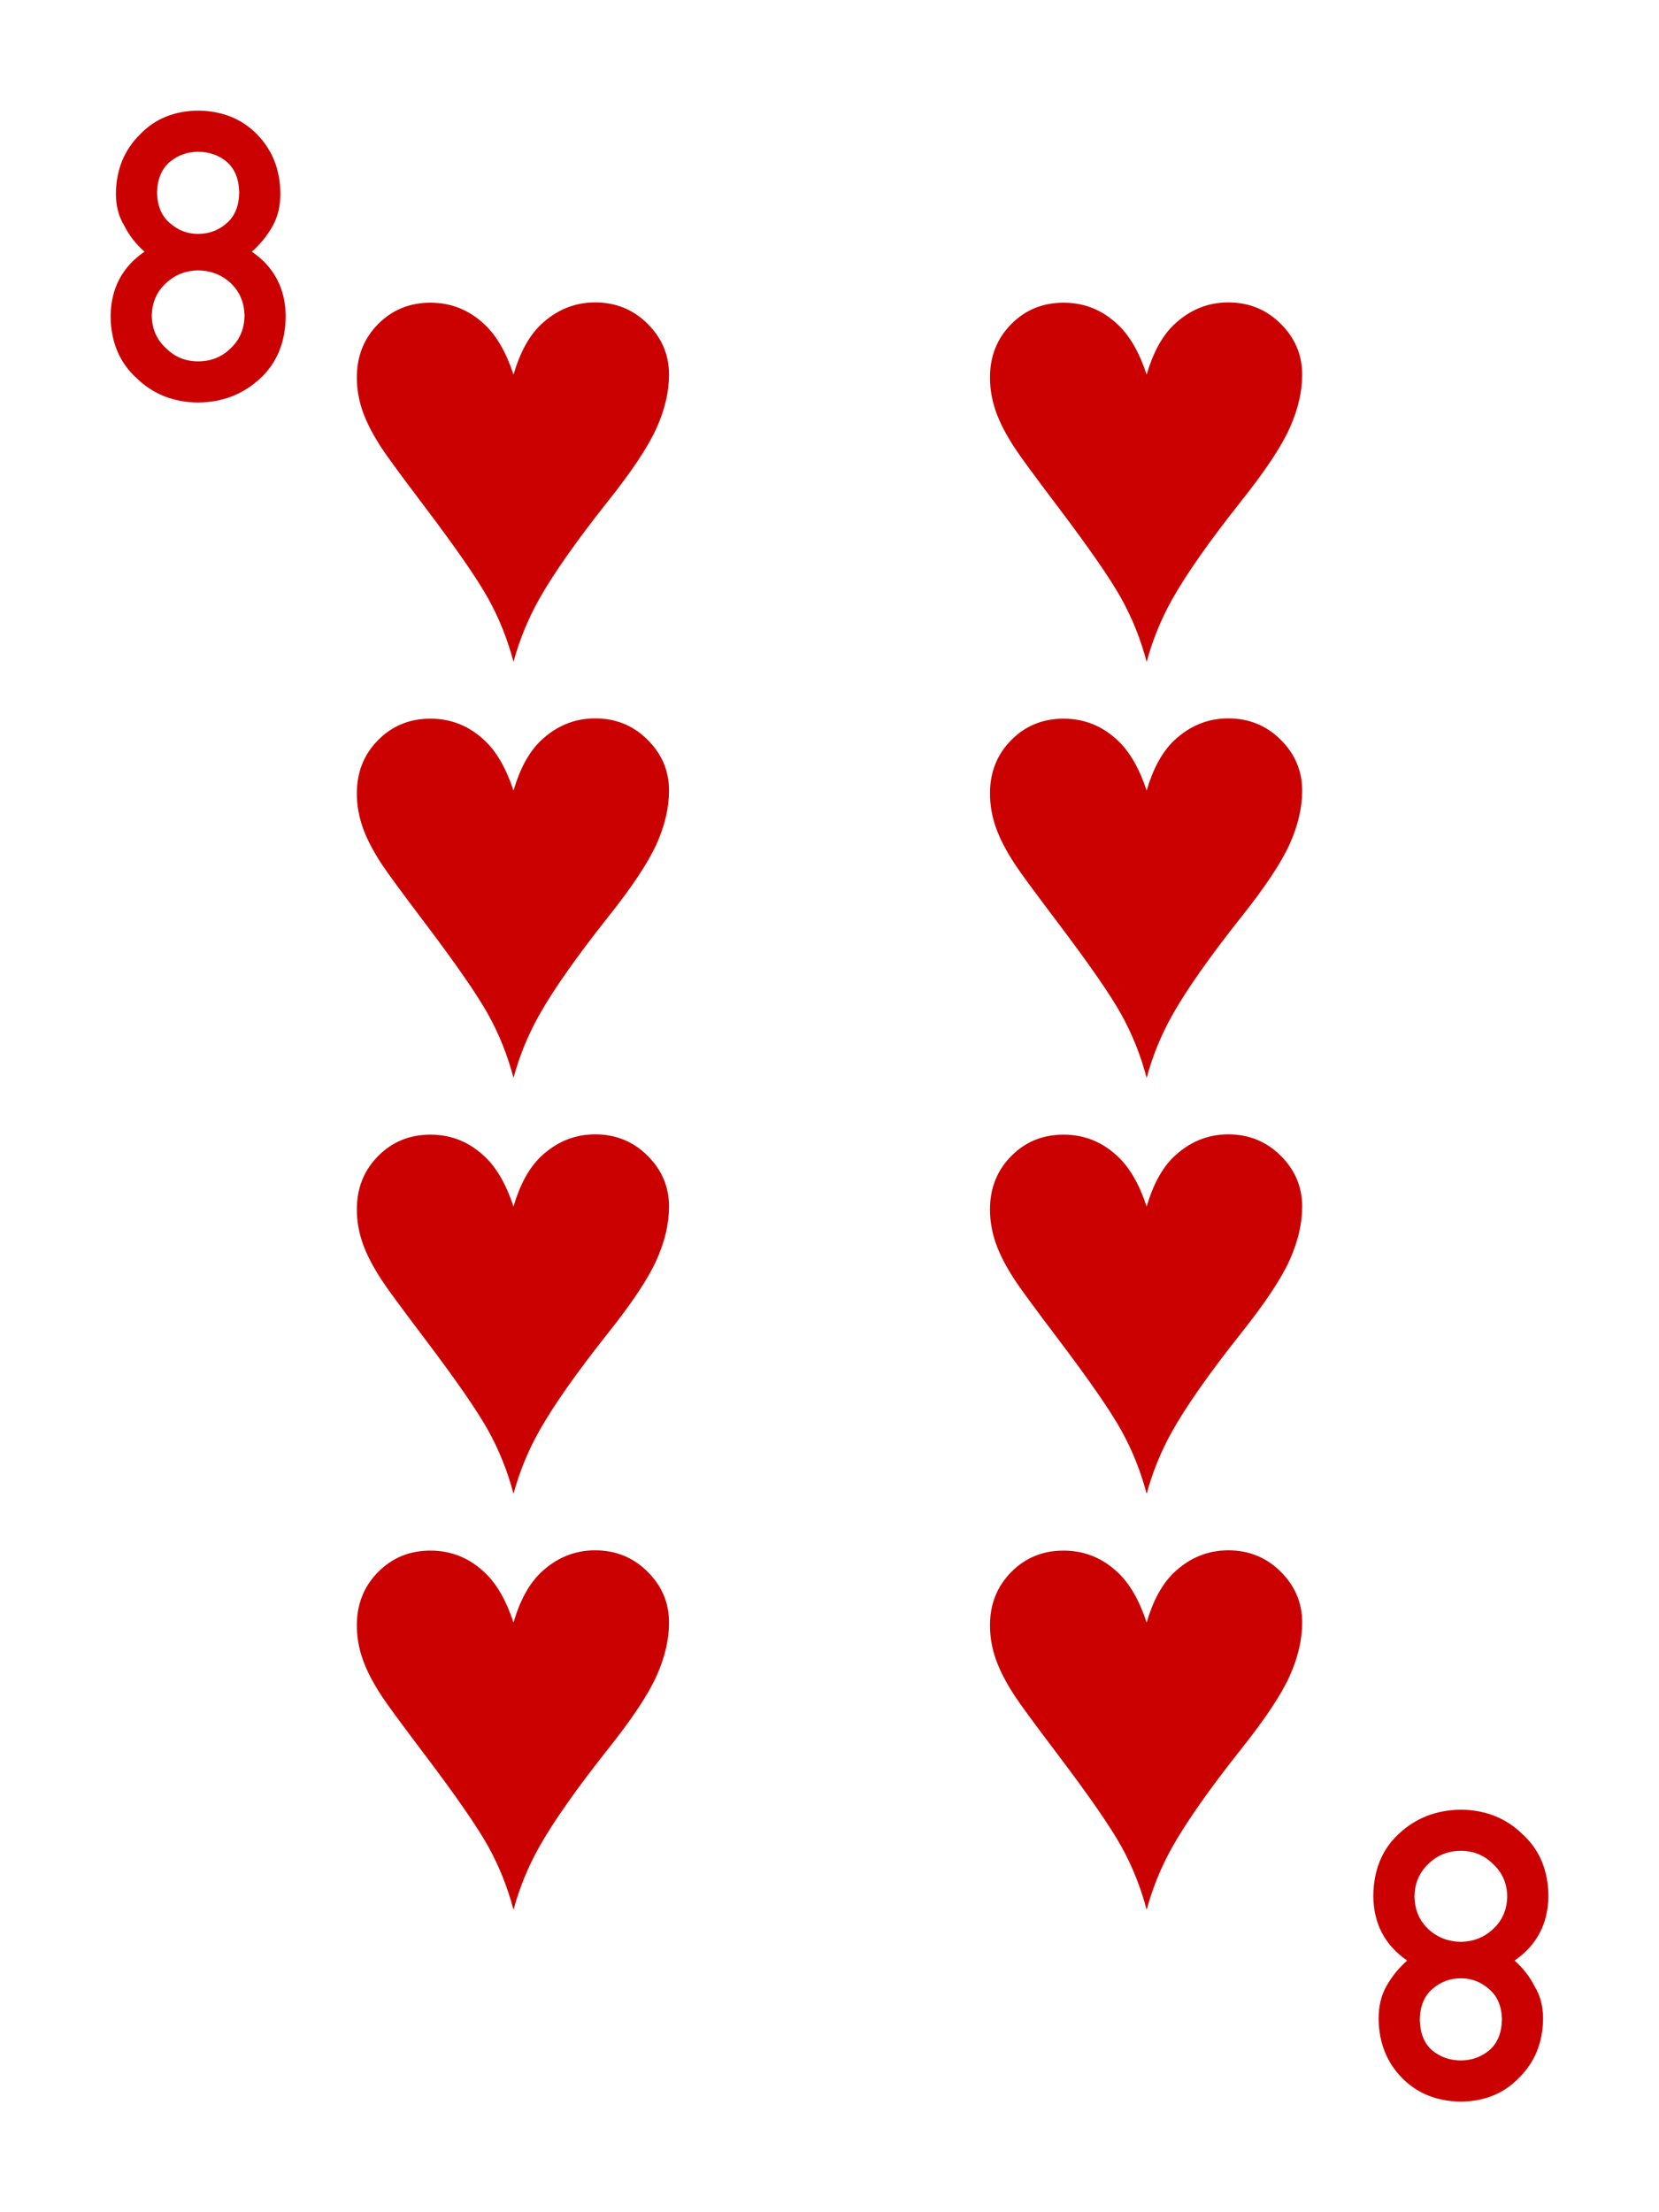 <?xml version="1.0" encoding="UTF-8" standalone="no"?><!DOCTYPE svg PUBLIC "-//W3C//DTD SVG 1.1//EN" "http://www.w3.org/Graphics/SVG/1.1/DTD/svg11.dtd"><svg width="100%" height="100%" viewBox="0 0 300 400" version="1.1" xmlns="http://www.w3.org/2000/svg" xmlns:xlink="http://www.w3.org/1999/xlink" xml:space="preserve" xmlns:serif="http://www.serif.com/" style="fill-rule:evenodd;clip-rule:evenodd;stroke-linejoin:round;stroke-miterlimit:2;"><rect id="H-8" x="0" y="0" width="300" height="400" style="fill:none;"/><path d="M28.406,34.853c0.047,-2.47 0.819,-4.334 2.315,-5.592c1.472,-1.211 3.17,-1.817 5.093,-1.817c1.995,0 3.728,0.606 5.2,1.817c1.449,1.258 2.197,3.122 2.244,5.592c-0.047,2.398 -0.795,4.226 -2.244,5.485c-1.472,1.306 -3.205,1.959 -5.2,1.959c-1.923,0 -3.621,-0.653 -5.093,-1.959c-1.496,-1.259 -2.268,-3.087 -2.315,-5.485Zm-8.406,22.332c0.047,4.678 1.627,8.417 4.737,11.219c2.968,2.873 6.661,4.334 11.077,4.381c4.441,-0.047 8.192,-1.508 11.255,-4.381c3.016,-2.802 4.548,-6.541 4.595,-11.219c-0.047,-5.01 -2.09,-8.905 -6.126,-11.683c1.543,-1.353 2.802,-2.909 3.775,-4.666c0.926,-1.638 1.389,-3.585 1.389,-5.841c-0.047,-4.322 -1.46,-7.895 -4.238,-10.721c-2.755,-2.802 -6.304,-4.227 -10.65,-4.274c-4.274,0.047 -7.764,1.472 -10.471,4.274c-2.874,2.826 -4.334,6.399 -4.381,10.721c0,2.256 0.51,4.203 1.531,5.841c0.879,1.757 2.09,3.313 3.633,4.666c-4.036,2.778 -6.079,6.673 -6.126,11.683Zm7.444,-0.071c0.048,-2.422 0.902,-4.393 2.565,-5.913c1.59,-1.496 3.526,-2.268 5.805,-2.315c2.351,0.047 4.322,0.819 5.913,2.315c1.614,1.52 2.445,3.491 2.493,5.913c-0.048,2.374 -0.879,4.321 -2.493,5.841c-1.591,1.591 -3.562,2.386 -5.913,2.386c-2.279,0 -4.215,-0.795 -5.805,-2.386c-1.663,-1.52 -2.517,-3.467 -2.565,-5.841Z" style="fill:#cb0000;fill-rule:nonzero;"/><path d="M271.594,365.147c-0.047,2.47 -0.819,4.334 -2.315,5.592c-1.472,1.211 -3.17,1.817 -5.093,1.817c-1.995,0 -3.728,-0.606 -5.2,-1.817c-1.449,-1.258 -2.197,-3.122 -2.244,-5.592c0.047,-2.398 0.795,-4.226 2.244,-5.485c1.472,-1.306 3.205,-1.959 5.2,-1.959c1.923,0 3.621,0.653 5.093,1.959c1.496,1.259 2.268,3.087 2.315,5.485Zm8.406,-22.332c-0.047,-4.678 -1.627,-8.417 -4.737,-11.219c-2.968,-2.873 -6.661,-4.334 -11.077,-4.381c-4.441,0.047 -8.192,1.508 -11.255,4.381c-3.016,2.802 -4.548,6.541 -4.595,11.219c0.047,5.01 2.09,8.905 6.126,11.683c-1.543,1.353 -2.802,2.909 -3.775,4.666c-0.926,1.638 -1.389,3.585 -1.389,5.841c0.047,4.322 1.46,7.895 4.238,10.721c2.755,2.802 6.304,4.227 10.65,4.274c4.274,-0.047 7.764,-1.472 10.471,-4.274c2.874,-2.826 4.334,-6.399 4.381,-10.721c0,-2.256 -0.51,-4.203 -1.531,-5.841c-0.879,-1.757 -2.09,-3.313 -3.633,-4.666c4.036,-2.778 6.079,-6.673 6.126,-11.683Zm-7.444,0.071c-0.048,2.422 -0.902,4.393 -2.565,5.913c-1.59,1.496 -3.526,2.268 -5.805,2.315c-2.351,-0.047 -4.322,-0.819 -5.913,-2.315c-1.614,-1.52 -2.445,-3.491 -2.493,-5.913c0.048,-2.374 0.879,-4.321 2.493,-5.841c1.591,-1.591 3.562,-2.386 5.913,-2.386c2.279,0 4.215,0.795 5.805,2.386c1.663,1.52 2.517,3.467 2.565,5.841Z" style="fill:#cb0000;fill-rule:nonzero;"/><g id="Heart"><path d="M92.857,119.68c-1.07,-4.074 -2.598,-7.898 -4.583,-11.472c-1.986,-3.574 -5.827,-9.124 -11.524,-16.651c-4.178,-5.525 -6.75,-9.03 -7.717,-10.514c-1.589,-2.417 -2.737,-4.636 -3.444,-6.656c-0.708,-2.02 -1.062,-4.066 -1.062,-6.137c0,-3.833 1.277,-7.044 3.832,-9.634c2.556,-2.589 5.715,-3.884 9.479,-3.884c3.798,0 7.095,1.346 9.892,4.04c2.106,2.002 3.815,4.989 5.127,8.96c1.14,-3.902 2.745,-6.871 4.817,-8.909c2.866,-2.762 6.181,-4.143 9.944,-4.143c3.729,0 6.889,1.286 9.478,3.859c2.59,2.572 3.885,5.636 3.885,9.193c0,3.107 -0.76,6.344 -2.279,9.711c-1.519,3.367 -4.454,7.778 -8.805,13.233c-5.662,7.147 -9.789,13.017 -12.378,17.61c-2.037,3.625 -3.591,7.423 -4.662,11.394Z" style="fill:#cb0000;"/></g><g id="Heart1" serif:id="Heart"><path d="M207.35,119.68c-1.071,-4.074 -2.599,-7.898 -4.584,-11.472c-1.985,-3.574 -5.827,-9.124 -11.524,-16.651c-4.178,-5.525 -6.75,-9.03 -7.717,-10.514c-1.588,-2.417 -2.736,-4.636 -3.444,-6.656c-0.708,-2.02 -1.062,-4.066 -1.062,-6.137c0,-3.833 1.278,-7.044 3.833,-9.634c2.555,-2.589 5.714,-3.884 9.478,-3.884c3.798,0 7.095,1.346 9.892,4.04c2.106,2.002 3.816,4.989 5.128,8.96c1.139,-3.902 2.745,-6.871 4.816,-8.909c2.866,-2.762 6.181,-4.143 9.945,-4.143c3.729,0 6.888,1.286 9.478,3.859c2.589,2.572 3.884,5.636 3.884,9.193c0,3.107 -0.759,6.344 -2.279,9.711c-1.519,3.367 -4.454,7.778 -8.804,13.233c-5.663,7.147 -9.789,13.017 -12.379,17.61c-2.037,3.625 -3.591,7.423 -4.661,11.394Z" style="fill:#cb0000;"/></g><g id="Heart2" serif:id="Heart"><path d="M92.857,194.893c-1.07,-4.074 -2.598,-7.898 -4.583,-11.472c-1.986,-3.573 -5.827,-9.124 -11.524,-16.651c-4.178,-5.525 -6.75,-9.029 -7.717,-10.514c-1.589,-2.417 -2.737,-4.636 -3.444,-6.655c-0.708,-2.02 -1.062,-4.066 -1.062,-6.138c0,-3.833 1.277,-7.044 3.832,-9.633c2.556,-2.59 5.715,-3.885 9.479,-3.885c3.798,0 7.095,1.347 9.892,4.04c2.106,2.003 3.815,4.989 5.127,8.96c1.14,-3.902 2.745,-6.871 4.817,-8.908c2.866,-2.763 6.181,-4.144 9.944,-4.144c3.729,0 6.889,1.287 9.478,3.859c2.59,2.572 3.885,5.637 3.885,9.193c0,3.108 -0.76,6.345 -2.279,9.711c-1.519,3.367 -4.454,7.778 -8.805,13.233c-5.662,7.148 -9.789,13.018 -12.378,17.61c-2.037,3.625 -3.591,7.424 -4.662,11.394Z" style="fill:#cb0000;"/></g><g id="Heart3" serif:id="Heart"><path d="M207.35,194.893c-1.071,-4.074 -2.599,-7.898 -4.584,-11.472c-1.985,-3.573 -5.827,-9.124 -11.524,-16.651c-4.178,-5.525 -6.75,-9.029 -7.717,-10.514c-1.588,-2.417 -2.736,-4.636 -3.444,-6.655c-0.708,-2.02 -1.062,-4.066 -1.062,-6.138c0,-3.833 1.278,-7.044 3.833,-9.633c2.555,-2.59 5.714,-3.885 9.478,-3.885c3.798,0 7.095,1.347 9.892,4.04c2.106,2.003 3.816,4.989 5.128,8.96c1.139,-3.902 2.745,-6.871 4.816,-8.908c2.866,-2.763 6.181,-4.144 9.945,-4.144c3.729,0 6.888,1.287 9.478,3.859c2.589,2.572 3.884,5.637 3.884,9.193c0,3.108 -0.759,6.345 -2.279,9.711c-1.519,3.367 -4.454,7.778 -8.804,13.233c-5.663,7.148 -9.789,13.018 -12.379,17.61c-2.037,3.625 -3.591,7.424 -4.661,11.394Z" style="fill:#cb0000;"/></g><g id="Heart4" serif:id="Heart"><path d="M92.857,270.107c-1.07,-4.075 -2.598,-7.899 -4.583,-11.472c-1.986,-3.574 -5.827,-9.125 -11.524,-16.652c-4.178,-5.524 -6.75,-9.029 -7.717,-10.514c-1.589,-2.417 -2.737,-4.635 -3.444,-6.655c-0.708,-2.02 -1.062,-4.066 -1.062,-6.138c0,-3.832 1.277,-7.043 3.832,-9.633c2.556,-2.59 5.715,-3.885 9.479,-3.885c3.798,0 7.095,1.347 9.892,4.04c2.106,2.003 3.815,4.99 5.127,8.96c1.14,-3.901 2.745,-6.871 4.817,-8.908c2.866,-2.762 6.181,-4.143 9.944,-4.143c3.729,0 6.889,1.286 9.478,3.858c2.59,2.573 3.885,5.637 3.885,9.193c0,3.108 -0.76,6.345 -2.279,9.712c-1.519,3.366 -4.454,7.777 -8.805,13.233c-5.662,7.147 -9.789,13.017 -12.378,17.609c-2.037,3.626 -3.591,7.424 -4.662,11.395Z" style="fill:#cb0000;"/></g><g id="Heart5" serif:id="Heart"><path d="M207.35,270.107c-1.071,-4.075 -2.599,-7.899 -4.584,-11.472c-1.985,-3.574 -5.827,-9.125 -11.524,-16.652c-4.178,-5.524 -6.75,-9.029 -7.717,-10.514c-1.588,-2.417 -2.736,-4.635 -3.444,-6.655c-0.708,-2.02 -1.062,-4.066 -1.062,-6.138c0,-3.832 1.278,-7.043 3.833,-9.633c2.555,-2.59 5.714,-3.885 9.478,-3.885c3.798,0 7.095,1.347 9.892,4.04c2.106,2.003 3.816,4.99 5.128,8.96c1.139,-3.901 2.745,-6.871 4.816,-8.908c2.866,-2.762 6.181,-4.143 9.945,-4.143c3.729,0 6.888,1.286 9.478,3.858c2.589,2.573 3.884,5.637 3.884,9.193c0,3.108 -0.759,6.345 -2.279,9.712c-1.519,3.366 -4.454,7.777 -8.804,13.233c-5.663,7.147 -9.789,13.017 -12.379,17.609c-2.037,3.626 -3.591,7.424 -4.661,11.395Z" style="fill:#cb0000;"/></g><g id="Heart6" serif:id="Heart"><path d="M92.857,345.32c-1.07,-4.074 -2.598,-7.898 -4.583,-11.472c-1.986,-3.574 -5.827,-9.124 -11.524,-16.652c-4.178,-5.524 -6.75,-9.029 -7.717,-10.513c-1.589,-2.417 -2.737,-4.636 -3.444,-6.656c-0.708,-2.02 -1.062,-4.066 -1.062,-6.137c0,-3.833 1.277,-7.044 3.832,-9.634c2.556,-2.589 5.715,-3.884 9.479,-3.884c3.798,0 7.095,1.346 9.892,4.04c2.106,2.002 3.815,4.989 5.127,8.96c1.14,-3.902 2.745,-6.871 4.817,-8.909c2.866,-2.762 6.181,-4.143 9.944,-4.143c3.729,0 6.889,1.286 9.478,3.859c2.59,2.572 3.885,5.636 3.885,9.193c0,3.107 -0.76,6.344 -2.279,9.711c-1.519,3.366 -4.454,7.777 -8.805,13.233c-5.662,7.147 -9.789,13.017 -12.378,17.61c-2.037,3.625 -3.591,7.423 -4.662,11.394Z" style="fill:#cb0000;"/></g><g id="Heart7" serif:id="Heart"><path d="M207.35,345.32c-1.071,-4.074 -2.599,-7.898 -4.584,-11.472c-1.985,-3.574 -5.827,-9.124 -11.524,-16.652c-4.178,-5.524 -6.75,-9.029 -7.717,-10.513c-1.588,-2.417 -2.736,-4.636 -3.444,-6.656c-0.708,-2.02 -1.062,-4.066 -1.062,-6.137c0,-3.833 1.278,-7.044 3.833,-9.634c2.555,-2.589 5.714,-3.884 9.478,-3.884c3.798,0 7.095,1.346 9.892,4.04c2.106,2.002 3.816,4.989 5.128,8.96c1.139,-3.902 2.745,-6.871 4.816,-8.909c2.866,-2.762 6.181,-4.143 9.945,-4.143c3.729,0 6.888,1.286 9.478,3.859c2.589,2.572 3.884,5.636 3.884,9.193c0,3.107 -0.759,6.344 -2.279,9.711c-1.519,3.366 -4.454,7.777 -8.804,13.233c-5.663,7.147 -9.789,13.017 -12.379,17.61c-2.037,3.625 -3.591,7.423 -4.661,11.394Z" style="fill:#cb0000;"/></g></svg>